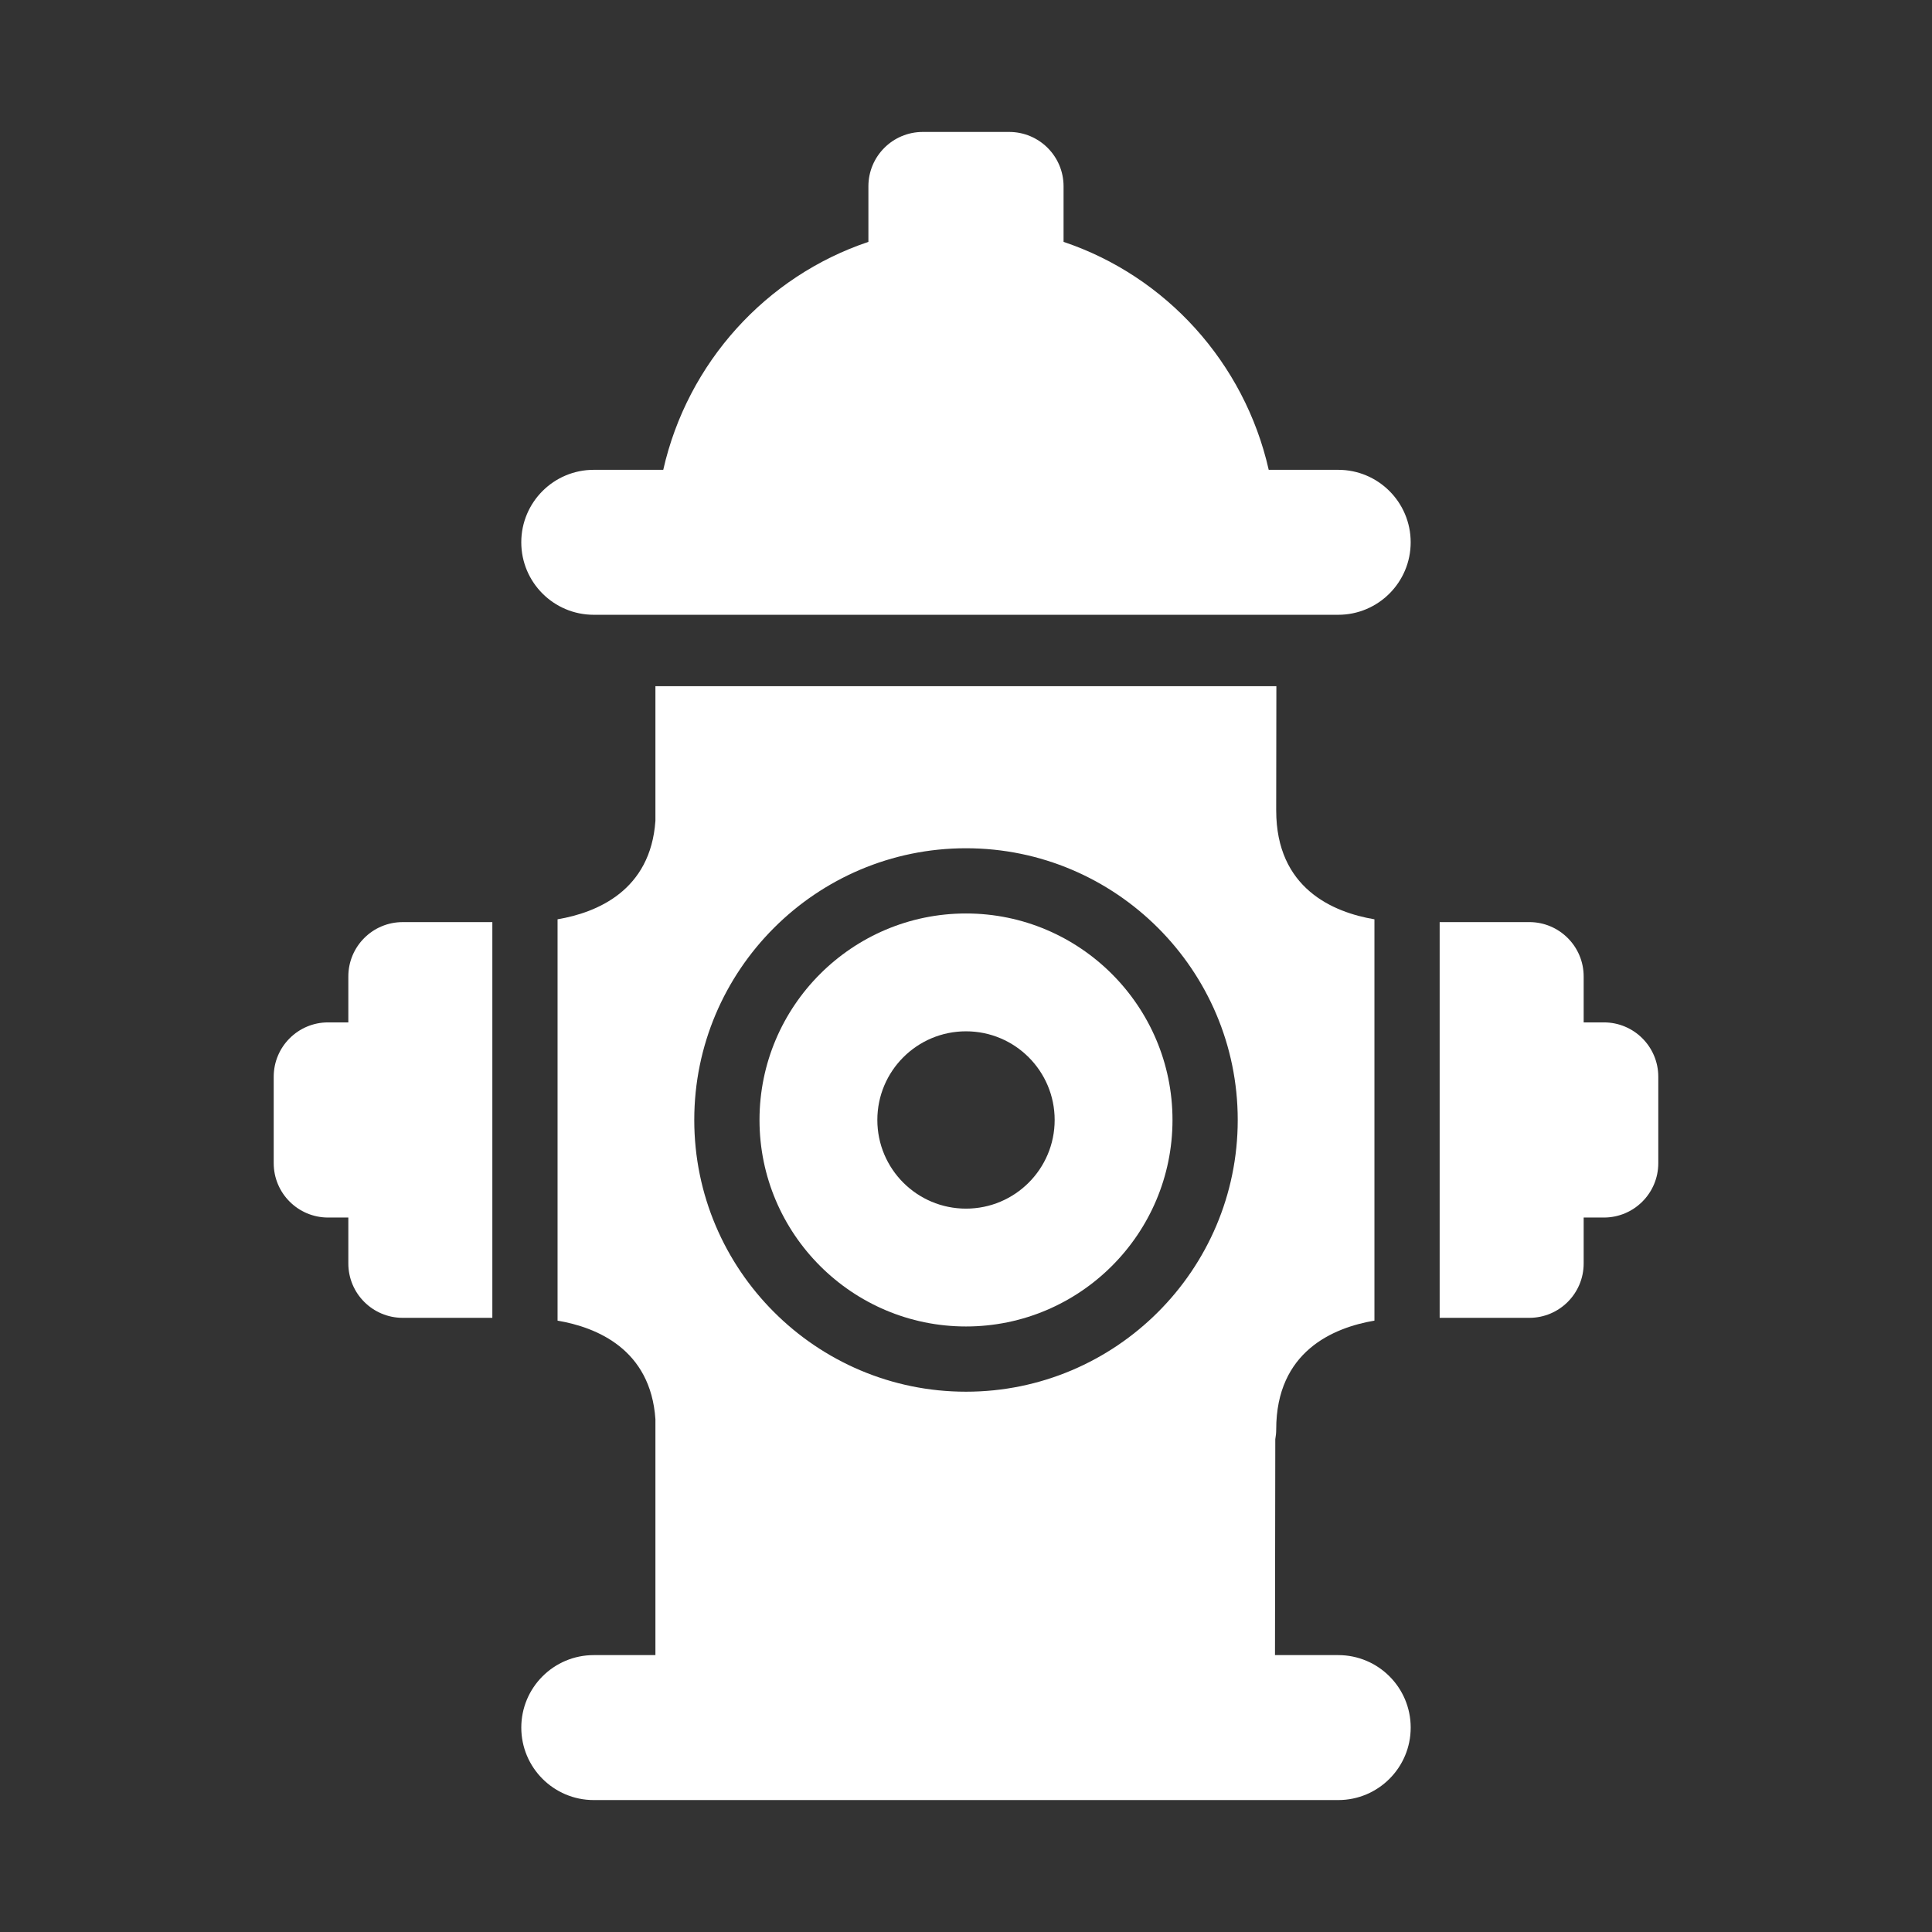 <?xml version="1.0" encoding="utf-8"?>
<!-- Generator: Adobe Illustrator 17.1.0, SVG Export Plug-In . SVG Version: 6.00 Build 0)  -->
<!DOCTYPE svg>
<svg version="1.2" baseProfile="tiny" xmlns:x="http://ns.adobe.com/Extensibility/1.0/" xmlns:i="http://ns.adobe.com/AdobeIllustrator/10.0/" xmlns:graph="http://ns.adobe.com/Graphs/1.0/"
	 xmlns="http://www.w3.org/2000/svg" xmlns:xlink="http://www.w3.org/1999/xlink" xmlns:a="http://ns.adobe.com/AdobeSVGViewerExtensions/3.0/"
	 x="0px" y="0px" width="128px" height="128px" viewBox="0 0 128 128" xml:space="preserve">
<rect x="0" y="0" width="128" height="128" fill="#333333" stroke="none"/>
<g id="_x31_28px_boxes">
	<rect fill="none" width="128" height="128"/>
</g>
<g id="Production">
	<g>
		<path fill="#ffffff" d="M64,60.52c-7.544,0-13.681,6.137-13.681,13.681c0,7.544,6.137,13.681,13.681,13.681
			S77.681,81.745,77.681,74.201C77.681,66.657,71.543,60.52,64,60.52z M64,80.075
			c-3.244,0-5.874-2.63-5.874-5.874c0-3.244,2.63-5.874,5.874-5.874c3.244,0,5.874,2.63,5.874,5.874
			C69.874,77.445,67.244,80.075,64,80.075z"/>
		<path fill="#ffffff" d="M23.078,64.693v3.043h-1.342c-1.989,0-3.602,1.612-3.602,3.601v5.726
			c0,1.989,1.613,3.602,3.602,3.602h1.342v3.043c0,1.989,1.613,3.602,3.602,3.602h5.939V61.092h-5.939
			C24.69,61.092,23.078,62.704,23.078,64.693z"/>
		<path fill="#ffffff" d="M88.66,109.655h-4.189l0.02-14.302c0.039-0.212,0.061-0.428,0.061-0.648
			c0-5.168,3.774-6.745,6.508-7.21V60.907c-2.734-0.464-6.508-2.041-6.508-7.21c0-0.012-0.001-0.023-0.001-0.035
			l0.012-8.199H43.423v8.917c-0.319,4.625-3.874,6.083-6.483,6.526v26.59c2.609,0.443,6.164,1.901,6.483,6.526
			v15.633h-4.084c-2.652,0-4.802,2.15-4.802,4.802c0,2.652,2.15,4.802,4.802,4.802h49.321
			c2.652,0,4.802-2.15,4.802-4.802C93.463,111.805,91.313,109.655,88.66,109.655z M64,92.204
			c-9.927,0-18.003-8.076-18.003-18.003c0-9.927,8.076-18.002,18.003-18.002c9.927,0,18.003,8.076,18.003,18.002
			C82.003,84.128,73.927,92.204,64,92.204z"/>
		<path fill="#ffffff" d="M106.264,67.736h-1.342v-3.043c0-1.989-1.613-3.602-3.602-3.602h-5.939v26.219h5.939
			c1.989,0,3.602-1.613,3.602-3.602v-3.043h1.342c1.989,0,3.602-1.613,3.602-3.602v-5.726
			C109.866,69.349,108.253,67.736,106.264,67.736z"/>
		<path fill="#ffffff" d="M88.66,31.127h-4.604c-1.605-7.105-6.823-12.833-13.592-15.102v-3.682
			c0-1.989-1.613-3.601-3.602-3.601h-5.726c-1.989,0-3.602,1.612-3.602,3.601v3.682
			c-6.769,2.269-11.987,7.997-13.592,15.102h-4.604c-2.652,0-4.802,2.15-4.802,4.802s2.15,4.802,4.802,4.802h49.321
			c2.652,0,4.802-2.15,4.802-4.802S91.313,31.127,88.66,31.127z"/>
	</g>
</g>
</svg>
